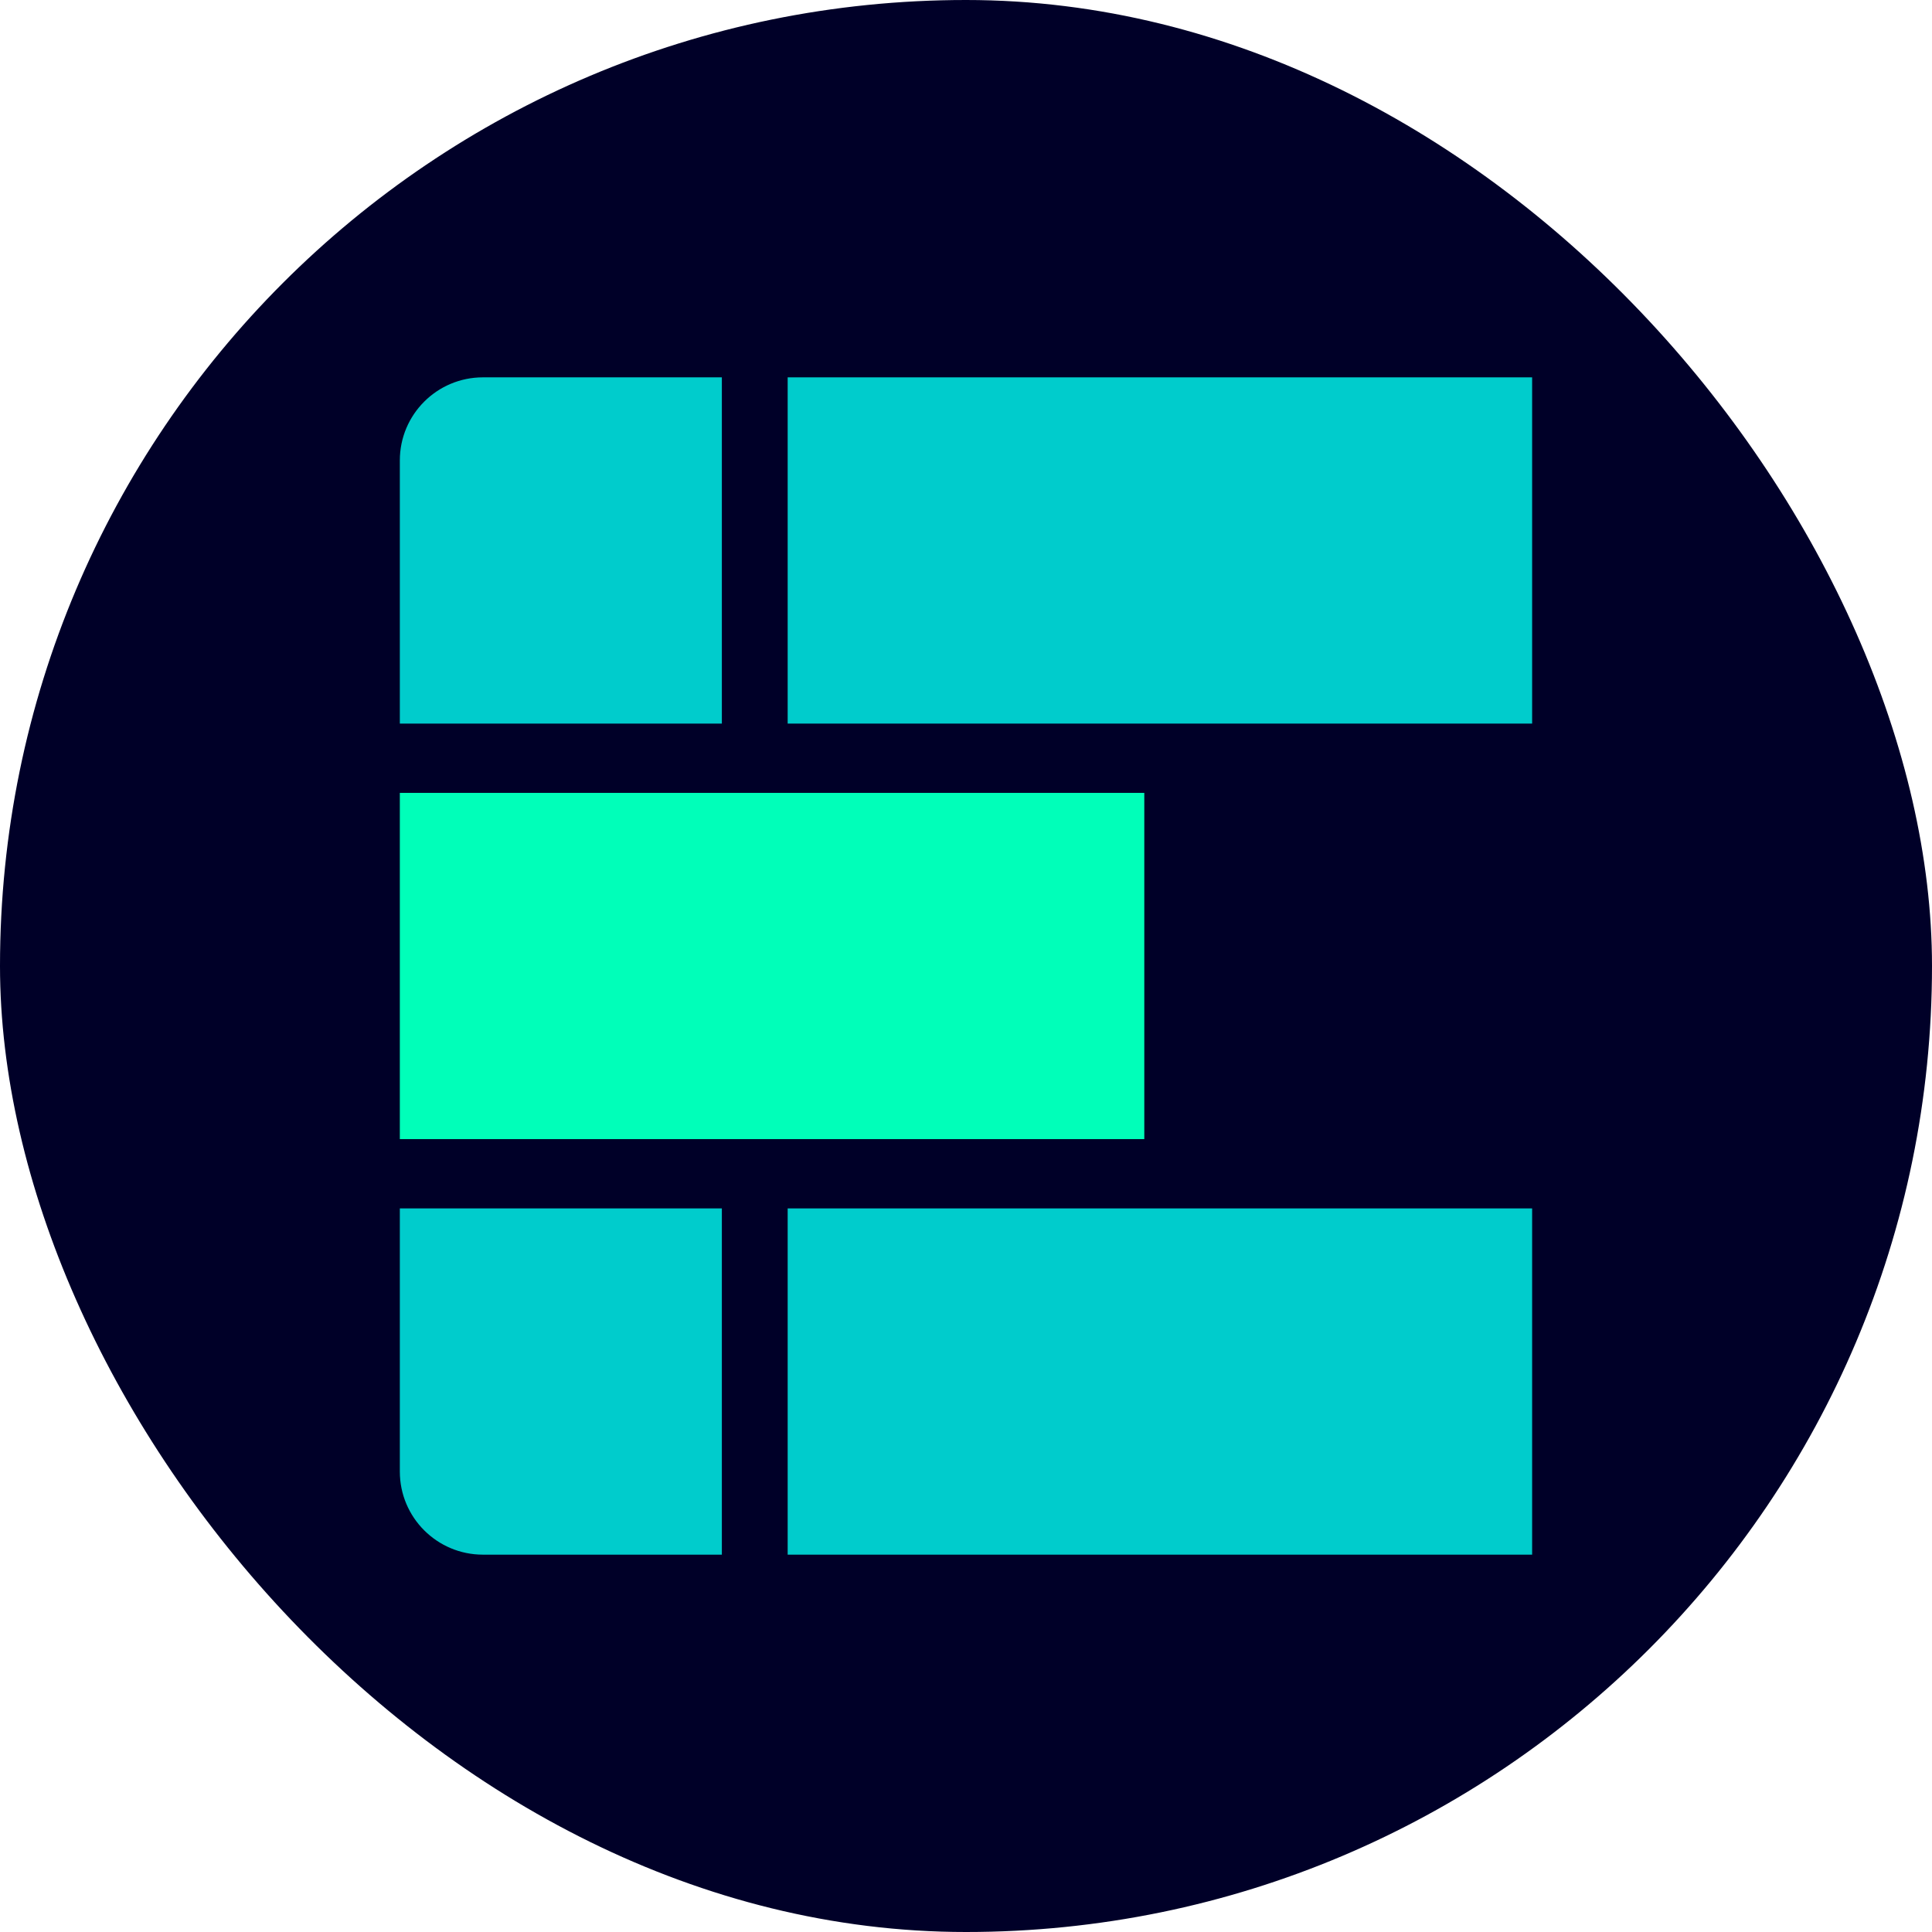 <?xml version="1.0" encoding="UTF-8"?><svg id="Layout" xmlns="http://www.w3.org/2000/svg" viewBox="0 0 512 512"><defs><style>.cls-1{fill:#00ffb9;}.cls-2{fill:#000028;}.cls-3{fill:#0cc;}</style></defs><rect class="cls-2" x="0" y="0" width="512" height="512" rx="256" ry="256"/><path class="cls-3" d="M105.96,122.02c0-12.16,9.86-22.02,22.02-22.02h63.32v91.76h-85.34v-69.74Z"/><rect class="cls-1" x="105.96" y="210.12" width="197.29" height="91.76"/><path class="cls-3" d="M105.96,320.24h85.34v91.76h-63.32c-12.16,0-22.02-9.86-22.02-22.02v-69.74Z"/><path class="cls-3" d="M208.74,100h197.29v91.76h-197.29v-91.76Z"/><path class="cls-3" d="M208.74,320.24h197.29v91.76h-197.29v-91.76Z"/></svg>